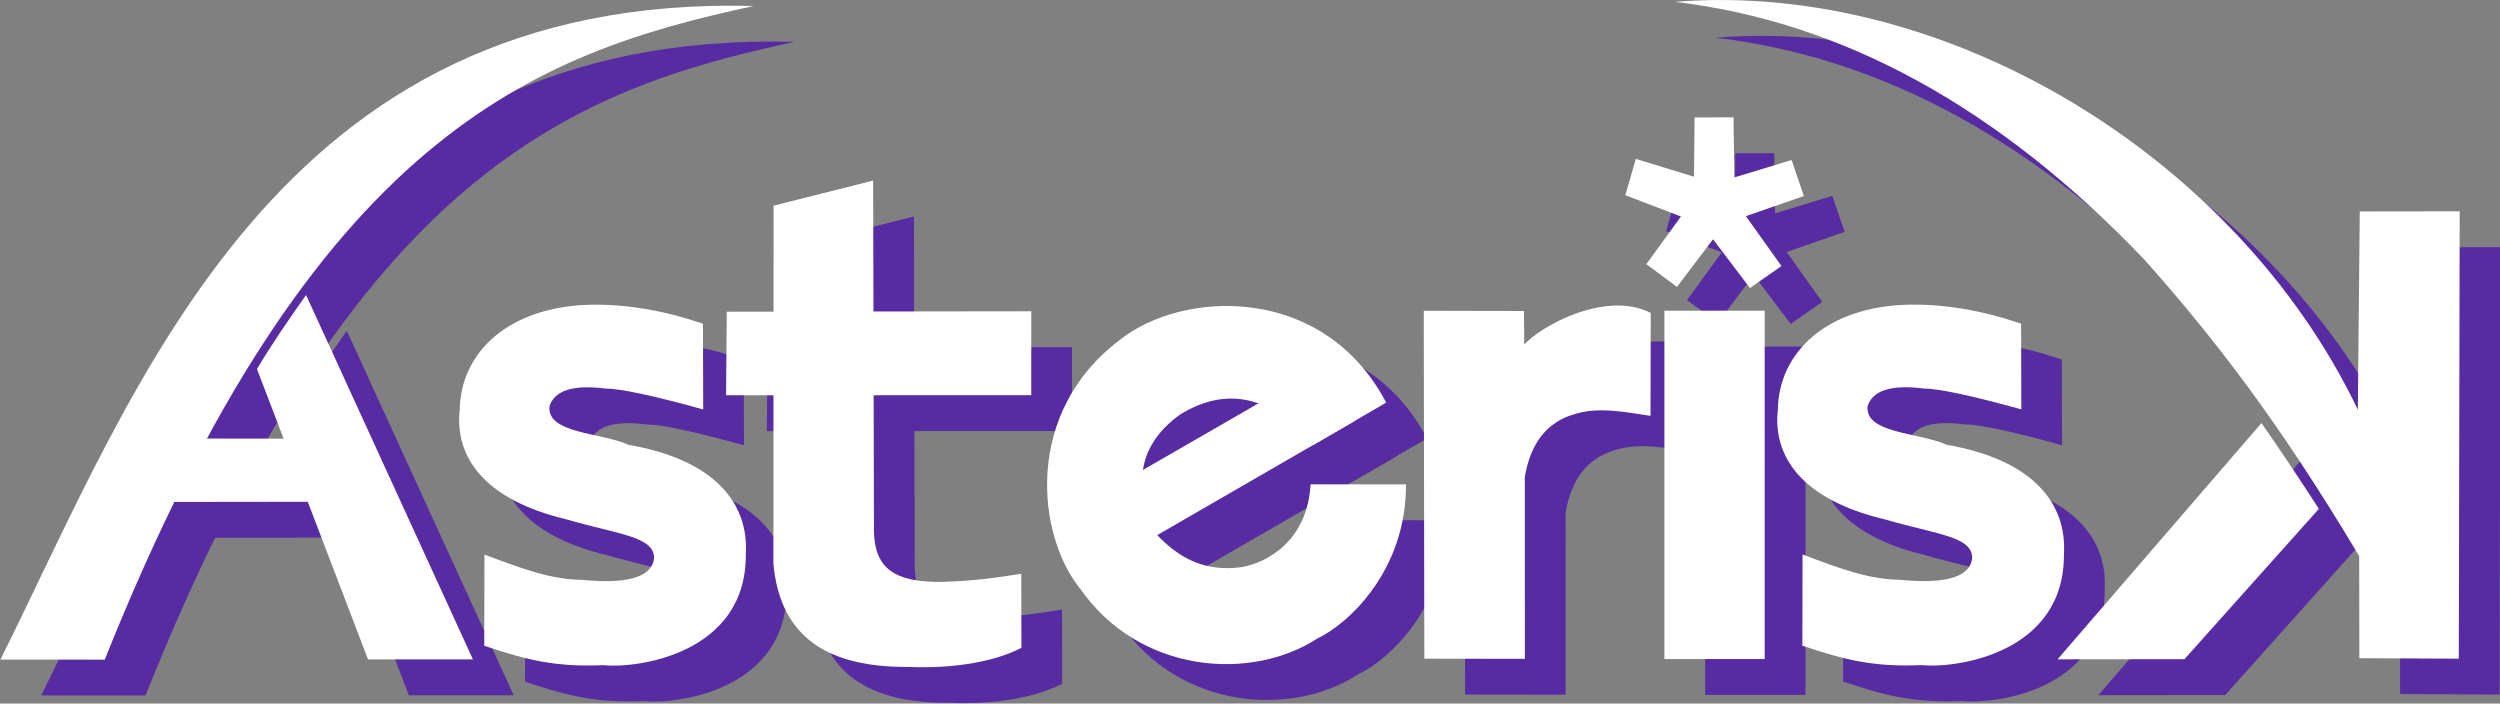 <?xml version="1.0" encoding="UTF-8" standalone="no"?>
<svg
   xmlns:dc="http://purl.org/dc/elements/1.1/"
   xmlns:cc="http://creativecommons.org/ns#"
   xmlns:rdf="http://www.w3.org/1999/02/22-rdf-syntax-ns#"
   xmlns:svg="http://www.w3.org/2000/svg"
   xmlns="http://www.w3.org/2000/svg"
   xmlns:sodipodi="http://sodipodi.sourceforge.net/DTD/sodipodi-0.dtd"
   xmlns:inkscape="http://www.inkscape.org/namespaces/inkscape"
   width="60.671mm"
   height="17.074mm"
   viewBox="0 0 60.671 17.074"
   version="1.1"
   id="svg150"
   inkscape:version="1.0.1 (3bc2e813f5, 2020-09-07)"
   sodipodi:docname="asterisk_logo_full.svg">
  <rect x="0" y="0" width="60.671" height="17.074" fill="#808080" stroke="none"/>
  <defs
     id="defs144" />
  <sodipodi:namedview
     id="base"
     pagecolor="#ffffff"
     bordercolor="#666666"
     borderopacity="1.0"
     inkscape:pageopacity="0.0"
     inkscape:pageshadow="2"
     inkscape:zoom="0.98994949"
     inkscape:cx="127.33952"
     inkscape:cy="4.29531"
     inkscape:document-units="mm"
     inkscape:current-layer="layer2"
     inkscape:document-rotation="0"
     showgrid="false"
     inkscape:object-nodes="false"
     inkscape:window-width="1920"
     inkscape:window-height="1017"
     inkscape:window-x="-8"
     inkscape:window-y="-8"
     inkscape:window-maximized="1" />
  <g
     inkscape:groupmode="layer"
     id="layer2"
     inkscape:label="Capa 2"
     transform="translate(-94.658,-118.028)" />
  <g
     inkscape:label="Capa 1"
     inkscape:groupmode="layer"
     id="layer1"
     transform="translate(-94.658,-118.028)">
    <g
       id="g188"
       transform="matrix(0.353,0,0,0.353,94.059,118.376)">
      <path
         id="shape0"
         transform="matrix(0.485,0,0,0.485,22.167,21.76)"
         fill="#572ba2"
         fill-rule="evenodd"
         stroke-opacity="0"
         stroke="#000000"
         stroke-width="0"
         stroke-linecap="square"
         stroke-linejoin="bevel"
         d="M 15.745,51.658 H 30.615 L 6.957,0 C 4.528,3.442 2.13,6.9 0,10.492"
         sodipodi:nodetypes="cccc" />
      <path
         id="shape1"
         transform="matrix(0.485,0,0,0.485,4.501,1.87)"
         fill="#572ba2"
         fill-rule="evenodd"
         stroke-opacity="0"
         stroke="#000000"
         stroke-width="0"
         stroke-linecap="square"
         stroke-linejoin="bevel"
         d="m 0,92.689 14.847,0.01 C 44.536,18.392 75.589,6.752 106.85,0.043 39.186,-1.77 19.548,53.586 0.074,92.657"
         sodipodi:nodetypes="cccc" />
      <path
         id="shape2"
         transform="matrix(0.485,0,0,0.485,15.27,31.624)"
         fill="#572ba2"
         fill-rule="evenodd"
         stroke-opacity="0"
         stroke="#000000"
         stroke-width="0"
         stroke-linecap="square"
         stroke-linejoin="bevel"
         d="M 23.49,8.97 0.57,9 0,0 22.86,0.03"
         sodipodi:nodetypes="cccc" />
      <path
         id="shape3"
         transform="matrix(0.485,0,0,0.485,36.065,22.427)"
         fill="#572ba2"
         fill-rule="evenodd"
         stroke-opacity="0"
         stroke="#000000"
         stroke-width="0"
         stroke-linecap="square"
         stroke-linejoin="bevel"
         d="M 3.585,35.422 3.559,48.35 c 6.151,2.066 10.153,3.028 16.855,2.752 4.844,0.503 20.332,-1.617 20.22,-15.72 0.445,-7.165 -4.324,-13.389 -16.61,-15.514 -3.854,-1.763 -11.618,-1.571 -11.22,-5.46 0.709,-2.255 3.349,-3.095 7.92,-2.52 2.128,0.003 6.753,0.99 13.873,2.96 L 34.564,2.701 C 28.99,0.799 23.656,-0.099 18.563,0.009 6.992,0.281 0.205,6.78 0.083,14.889 -0.643,21.408 3.323,27.578 15.15,30.416 c 7.543,2.188 12.501,2.431 12.48,5.52 -0.352,2.983 -4.493,3.627 -10.18,3.071 C 13.035,38.947 9.183,37.522 3.585,35.422"
         sodipodi:nodetypes="ccccccccccccccc" />
      <path
         id="shape4"
         transform="matrix(0.23,0,0,0.23,54.415,22.88)"
         fill="#572ba2"
         fill-rule="evenodd"
         stroke-opacity="0"
         stroke="#000000"
         stroke-width="0"
         stroke-linecap="square"
         stroke-linejoin="bevel"
         d="M 0.217,0.12 0,25.11 91.23,25.08 V 0 L 0.21,0.127"
         sodipodi:nodetypes="ccccc" />
      <path
         id="shape5"
         transform="matrix(0.23,0,0,0.23,57.67,13.894)"
         fill="#572ba2"
         fill-rule="evenodd"
         stroke-opacity="0"
         stroke="#000000"
         stroke-width="0"
         stroke-linecap="square"
         stroke-linejoin="bevel"
         d="M 0.06,7.5 29.82,0 30.06,105.18 c 0.348,10.49 5.858,15.084 20.76,14.76 9.792,-0.319 15.915,-1.258 23.275,-2.425 l 0.043,22.146 C 66.667,143.579 54.65,145.967 40.5,145.38 16.421,145.557 2.04,136.661 0,114.54 L 0.06,7.5"
         sodipodi:nodetypes="ccccccccc" />
      <path
         id="shape6"
         transform="matrix(0.23,0,0,0.23,76.486,22.515)"
         fill="#572ba2"
         fill-rule="evenodd"
         stroke-opacity="0"
         stroke="#000000"
         stroke-width="0"
         stroke-linecap="square"
         stroke-linejoin="bevel"
         d="m 32.837,68.389 c -7.664,-15.034 -5.38,-27.002 6.852,-35.905 14.029,-8.637 27.349,-5.637 39.96,9 l 21.72,-12.6 C 82.455,-6.963 40.248,-4.649 21.806,10.095 -7.121,31.82 -3.096,68.592 9.959,84.594 27.766,110.017 61.068,112.186 80.694,99.445 90.216,94.947 107.39,78.954 107.279,53.334 L 78.763,53.306 C 77.802,70.248 65.703,76.775 58.123,78.062 47.233,79.561 39.513,75.431 32.837,68.389"
         sodipodi:nodetypes="ccccccccccc" />
      <path
         id="shape7"
         transform="matrix(0.23,0,0,0.23,81.958,29.123)"
         fill="#572ba2"
         fill-rule="evenodd"
         stroke-opacity="0"
         stroke="#000000"
         stroke-width="0"
         stroke-linecap="square"
         stroke-linejoin="bevel"
         d="M 40.051,0 0,23.08 2.461,43.614 68.391,5.515 40.051,0.339"
         sodipodi:nodetypes="ccccc" />
      <path
         id="shape8"
         transform="matrix(0.23,0,0,0.23,102.382,22.485)"
         fill="#572ba2"
         fill-rule="evenodd"
         stroke-opacity="0"
         stroke="#000000"
         stroke-width="0"
         stroke-linecap="square"
         stroke-linejoin="bevel"
         d="M 0,1.571 0.17,105.558 30.22,105.605 30.208,51.21 c 1.667,-9.81 6.368,-16.217 14.595,-18.668 7.33,-2.38 15.187,-0.724 22.978,0.433 l 0.06,-30.78 C 53.975,-4.779 34.369,6.651 30.038,11.669 L 29.953,1.635 0,1.571"
         sodipodi:nodetypes="cccccccccc" />
      <rect
         id="shape9"
         transform="matrix(0.23,0,0,0.23,118.926,22.839)"
         fill="#572ba2"
         fill-rule="evenodd"
         stroke-opacity="0"
         stroke="#000000"
         stroke-width="0"
         stroke-linecap="square"
         stroke-linejoin="bevel"
         width="29.97"
         height="104.13"
         x="0"
         y="0" />
      <path
         id="shape10"
         transform="matrix(0.23,0,0,0.23,116.238,9.546)"
         fill="#572ba2"
         fill-rule="evenodd"
         stroke-opacity="0"
         stroke="#000000"
         stroke-width="0"
         stroke-linecap="square"
         stroke-linejoin="bevel"
         d="m 26.22,36.45 11.04,14.58 9.409,-6.583 L 36.045,29.535 53.37,23.52 49.703,12.754 32.58,17.97 32.34,0 20.7,0.03 20.534,17.76 3.14,12.415 0,23.276 16.631,29.64 6.279,43.895 15.443,50.683 26.22,36.45"
         sodipodi:nodetypes="cccccccccccccccc" />
      <path
         id="shape01"
         transform="matrix(0.485,0,0,0.485,126.684,22.423)"
         fill="#572ba2"
         fill-rule="evenodd"
         stroke-opacity="0"
         stroke="#000000"
         stroke-width="0"
         stroke-linecap="square"
         stroke-linejoin="bevel"
         d="M 3.585,35.422 3.559,48.35 c 6.151,2.066 10.153,3.028 16.855,2.752 4.844,0.503 20.332,-1.617 20.22,-15.72 0.445,-7.165 -4.324,-13.389 -16.61,-15.514 -3.854,-1.763 -11.618,-1.571 -11.22,-5.46 0.709,-2.255 3.349,-3.095 7.92,-2.52 2.128,0.003 6.753,0.99 13.873,2.96 L 34.564,2.701 C 28.99,0.799 23.656,-0.099 18.563,0.009 6.992,0.281 0.205,6.78 0.083,14.889 -0.643,21.408 3.323,27.578 15.15,30.416 c 7.543,2.188 12.501,2.431 12.48,5.52 -0.352,2.983 -4.493,3.627 -10.18,3.071 C 13.035,38.947 9.183,37.522 3.585,35.422"
         sodipodi:nodetypes="ccccccccccccccc" />
      <path
         id="shape11"
         transform="matrix(0.23,0,0,0.23,119.624,1.48)"
         fill="#572ba2"
         fill-rule="evenodd"
         stroke-opacity="0"
         stroke="#000000"
         stroke-width="0"
         stroke-linecap="square"
         stroke-linejoin="bevel"
         d="M 0,0.535 C 50.277,6.449 97.157,32.209 140.64,77.815 c 20.495,23.146 39.55,47.492 64.005,88.399 l 0.045,30.521 29.73,0.15 0.263,-133.725 -29.869,0.042 C 204.546,90.854 204.355,110.605 204.24,122.455 168.226,47.113 81.483,-5.945 0.24,0.535"
         sodipodi:nodetypes="ccccccccc" />
      <path
         id="shape12"
         transform="matrix(0.23,0,0,0.23,145.955,30.567)"
         fill="#572ba2"
         fill-rule="evenodd"
         stroke-opacity="0"
         stroke="#000000"
         stroke-width="0"
         stroke-linecap="square"
         stroke-linejoin="bevel"
         d="M 60.941,0 0,70.61 37.929,70.568 78.109,25.639 C 72.579,17.097 66.946,8.555 60.967,0.013"
         sodipodi:nodetypes="ccccc" />
    </g>
    <g
       id="g226"
       transform="matrix(0.353,0,0,0.353,94.455,117.818)">
      <path
         id="shape0-2"
         transform="matrix(0.485,0,0,0.485,18.242,20.876)"
         fill="#ffffff"
         fill-rule="evenodd"
         stroke-opacity="0"
         stroke="#000000"
         stroke-width="0"
         stroke-linecap="square"
         stroke-linejoin="bevel"
         d="M 15.745,51.658 H 30.615 L 6.957,0 C 4.528,3.442 2.13,6.9 0,10.492"
         sodipodi:nodetypes="cccc" />
      <path
         id="shape1-3"
         transform="matrix(0.485,0,0,0.485,0.576,0.986)"
         fill="#ffffff"
         fill-rule="evenodd"
         stroke-opacity="0"
         stroke="#000000"
         stroke-width="0"
         stroke-linecap="square"
         stroke-linejoin="bevel"
         d="m 0,92.689 14.847,0.01 C 44.536,18.392 75.589,6.752 106.85,0.043 39.186,-1.77 19.548,53.586 0.074,92.657"
         sodipodi:nodetypes="cccc" />
      <path
         id="shape2-1"
         transform="matrix(0.485,0,0,0.485,11.345,30.74)"
         fill="#ffffff"
         fill-rule="evenodd"
         stroke-opacity="0"
         stroke="#000000"
         stroke-width="0"
         stroke-linecap="square"
         stroke-linejoin="bevel"
         d="M 23.49,8.97 0.57,9 0,0 22.86,0.03"
         sodipodi:nodetypes="cccc" />
      <path
         id="shape3-6"
         transform="matrix(0.485,0,0,0.485,32.141,21.542)"
         fill="#ffffff"
         fill-rule="evenodd"
         stroke-opacity="0"
         stroke="#000000"
         stroke-width="0"
         stroke-linecap="square"
         stroke-linejoin="bevel"
         d="M 3.585,35.422 3.559,48.35 c 6.151,2.066 10.153,3.028 16.855,2.752 4.844,0.503 20.332,-1.617 20.22,-15.72 0.445,-7.165 -4.324,-13.389 -16.61,-15.514 -3.854,-1.763 -11.618,-1.571 -11.22,-5.46 0.709,-2.255 3.349,-3.095 7.92,-2.52 2.128,0.003 6.753,0.99 13.873,2.96 L 34.564,2.701 C 28.99,0.799 23.656,-0.099 18.563,0.009 6.992,0.281 0.205,6.78 0.083,14.889 -0.643,21.408 3.323,27.578 15.15,30.416 c 7.543,2.188 12.501,2.431 12.48,5.52 -0.352,2.983 -4.493,3.627 -10.18,3.071 C 13.035,38.947 9.183,37.522 3.585,35.422"
         sodipodi:nodetypes="ccccccccccccccc" />
      <path
         id="shape4-3"
         transform="matrix(0.23,0,0,0.23,50.491,21.995)"
         fill="#ffffff"
         fill-rule="evenodd"
         stroke-opacity="0"
         stroke="#000000"
         stroke-width="0"
         stroke-linecap="square"
         stroke-linejoin="bevel"
         d="M 0.217,0.12 0,25.11 91.23,25.08 V 0 L 0.21,0.127"
         sodipodi:nodetypes="ccccc" />
      <path
         id="shape5-6"
         transform="matrix(0.23,0,0,0.23,53.745,13.009)"
         fill="#ffffff"
         fill-rule="evenodd"
         stroke-opacity="0"
         stroke="#000000"
         stroke-width="0"
         stroke-linecap="square"
         stroke-linejoin="bevel"
         d="M 0.06,7.5 29.82,0 30.06,105.18 c 0.348,10.49 5.858,15.084 20.76,14.76 9.792,-0.319 15.915,-1.258 23.275,-2.425 l 0.043,22.146 C 66.667,143.579 54.65,145.967 40.5,145.38 16.421,145.557 2.04,136.661 0,114.54 L 0.06,7.5"
         sodipodi:nodetypes="ccccccccc" />
      <path
         id="shape6-5"
         transform="matrix(0.23,0,0,0.23,72.561,21.631)"
         fill="#ffffff"
         fill-rule="evenodd"
         stroke-opacity="0"
         stroke="#000000"
         stroke-width="0"
         stroke-linecap="square"
         stroke-linejoin="bevel"
         d="m 32.837,68.389 c -7.664,-15.034 -5.38,-27.002 6.852,-35.905 14.029,-8.637 27.349,-5.637 39.96,9 l 21.72,-12.6 C 82.455,-6.963 40.248,-4.649 21.806,10.095 -7.121,31.82 -3.096,68.592 9.959,84.594 27.766,110.017 61.068,112.186 80.694,99.445 90.216,94.947 107.39,78.954 107.279,53.334 L 78.763,53.306 C 77.802,70.248 65.703,76.775 58.123,78.062 47.233,79.561 39.513,75.431 32.837,68.389"
         sodipodi:nodetypes="ccccccccccc" />
      <path
         id="shape7-4"
         transform="matrix(0.23,0,0,0.23,78.033,28.238)"
         fill="#ffffff"
         fill-rule="evenodd"
         stroke-opacity="0"
         stroke="#000000"
         stroke-width="0"
         stroke-linecap="square"
         stroke-linejoin="bevel"
         d="M 40.051,0 0,23.08 2.461,43.614 68.391,5.515 40.051,0.339"
         sodipodi:nodetypes="ccccc" />
      <path
         id="shape8-0"
         transform="matrix(0.23,0,0,0.23,98.457,21.6)"
         fill="#ffffff"
         fill-rule="evenodd"
         stroke-opacity="0"
         stroke="#000000"
         stroke-width="0"
         stroke-linecap="square"
         stroke-linejoin="bevel"
         d="M 0,1.571 0.17,105.558 30.22,105.605 30.208,51.21 c 1.667,-9.81 6.368,-16.217 14.595,-18.668 7.33,-2.38 15.187,-0.724 22.978,0.433 l 0.06,-30.78 C 53.975,-4.779 34.369,6.651 30.038,11.669 L 29.953,1.635 0,1.571"
         sodipodi:nodetypes="cccccccccc" />
      <rect
         id="shape9-1"
         transform="matrix(0.23,0,0,0.23,115.001,21.954)"
         fill="#ffffff"
         fill-rule="evenodd"
         stroke-opacity="0"
         stroke="#000000"
         stroke-width="0"
         stroke-linecap="square"
         stroke-linejoin="bevel"
         width="29.97"
         height="104.13"
         x="0"
         y="0" />
      <path
         id="shape10-7"
         transform="matrix(0.23,0,0,0.23,112.314,8.661)"
         fill="#ffffff"
         fill-rule="evenodd"
         stroke-opacity="0"
         stroke="#000000"
         stroke-width="0"
         stroke-linecap="square"
         stroke-linejoin="bevel"
         d="m 26.22,36.45 11.04,14.58 9.409,-6.583 L 36.045,29.535 53.37,23.52 49.703,12.754 32.58,17.97 32.34,0 20.7,0.03 20.534,17.76 3.14,12.415 0,23.276 16.631,29.64 6.279,43.895 15.443,50.683 26.22,36.45"
         sodipodi:nodetypes="cccccccccccccccc" />
      <path
         id="shape01-1"
         transform="matrix(0.485,0,0,0.485,122.76,21.538)"
         fill="#ffffff"
         fill-rule="evenodd"
         stroke-opacity="0"
         stroke="#000000"
         stroke-width="0"
         stroke-linecap="square"
         stroke-linejoin="bevel"
         d="M 3.585,35.422 3.559,48.35 c 6.151,2.066 10.153,3.028 16.855,2.752 4.844,0.503 20.332,-1.617 20.22,-15.72 0.445,-7.165 -4.324,-13.389 -16.61,-15.514 -3.854,-1.763 -11.618,-1.571 -11.22,-5.46 0.709,-2.255 3.349,-3.095 7.92,-2.52 2.128,0.003 6.753,0.99 13.873,2.96 L 34.564,2.701 C 28.99,0.799 23.656,-0.099 18.563,0.009 6.992,0.281 0.205,6.78 0.083,14.889 -0.643,21.408 3.323,27.578 15.15,30.416 c 7.543,2.188 12.501,2.431 12.48,5.52 -0.352,2.983 -4.493,3.627 -10.18,3.071 C 13.035,38.947 9.183,37.522 3.585,35.422"
         sodipodi:nodetypes="ccccccccccccccc" />
      <path
         id="shape11-6"
         transform="matrix(0.23,0,0,0.23,115.699,0.596)"
         fill="#ffffff"
         fill-rule="evenodd"
         stroke-opacity="0"
         stroke="#000000"
         stroke-width="0"
         stroke-linecap="square"
         stroke-linejoin="bevel"
         d="M 0,0.535 C 50.277,6.449 97.157,32.209 140.64,77.815 c 20.495,23.146 39.55,47.492 64.005,88.399 l 0.045,30.521 29.73,0.15 0.263,-133.725 -29.869,0.042 C 204.546,90.854 204.355,110.605 204.24,122.455 168.226,47.113 81.483,-5.945 0.24,0.535"
         sodipodi:nodetypes="ccccccccc" />
      <path
         id="shape12-5"
         transform="matrix(0.23,0,0,0.23,142.03,29.682)"
         fill="#ffffff"
         fill-rule="evenodd"
         stroke-opacity="0"
         stroke="#000000"
         stroke-width="0"
         stroke-linecap="square"
         stroke-linejoin="bevel"
         d="M 60.941,0 0,70.61 37.929,70.568 78.109,25.639 C 72.579,17.097 66.946,8.555 60.967,0.013"
         sodipodi:nodetypes="ccccc" />
    </g>
  </g>
</svg>
